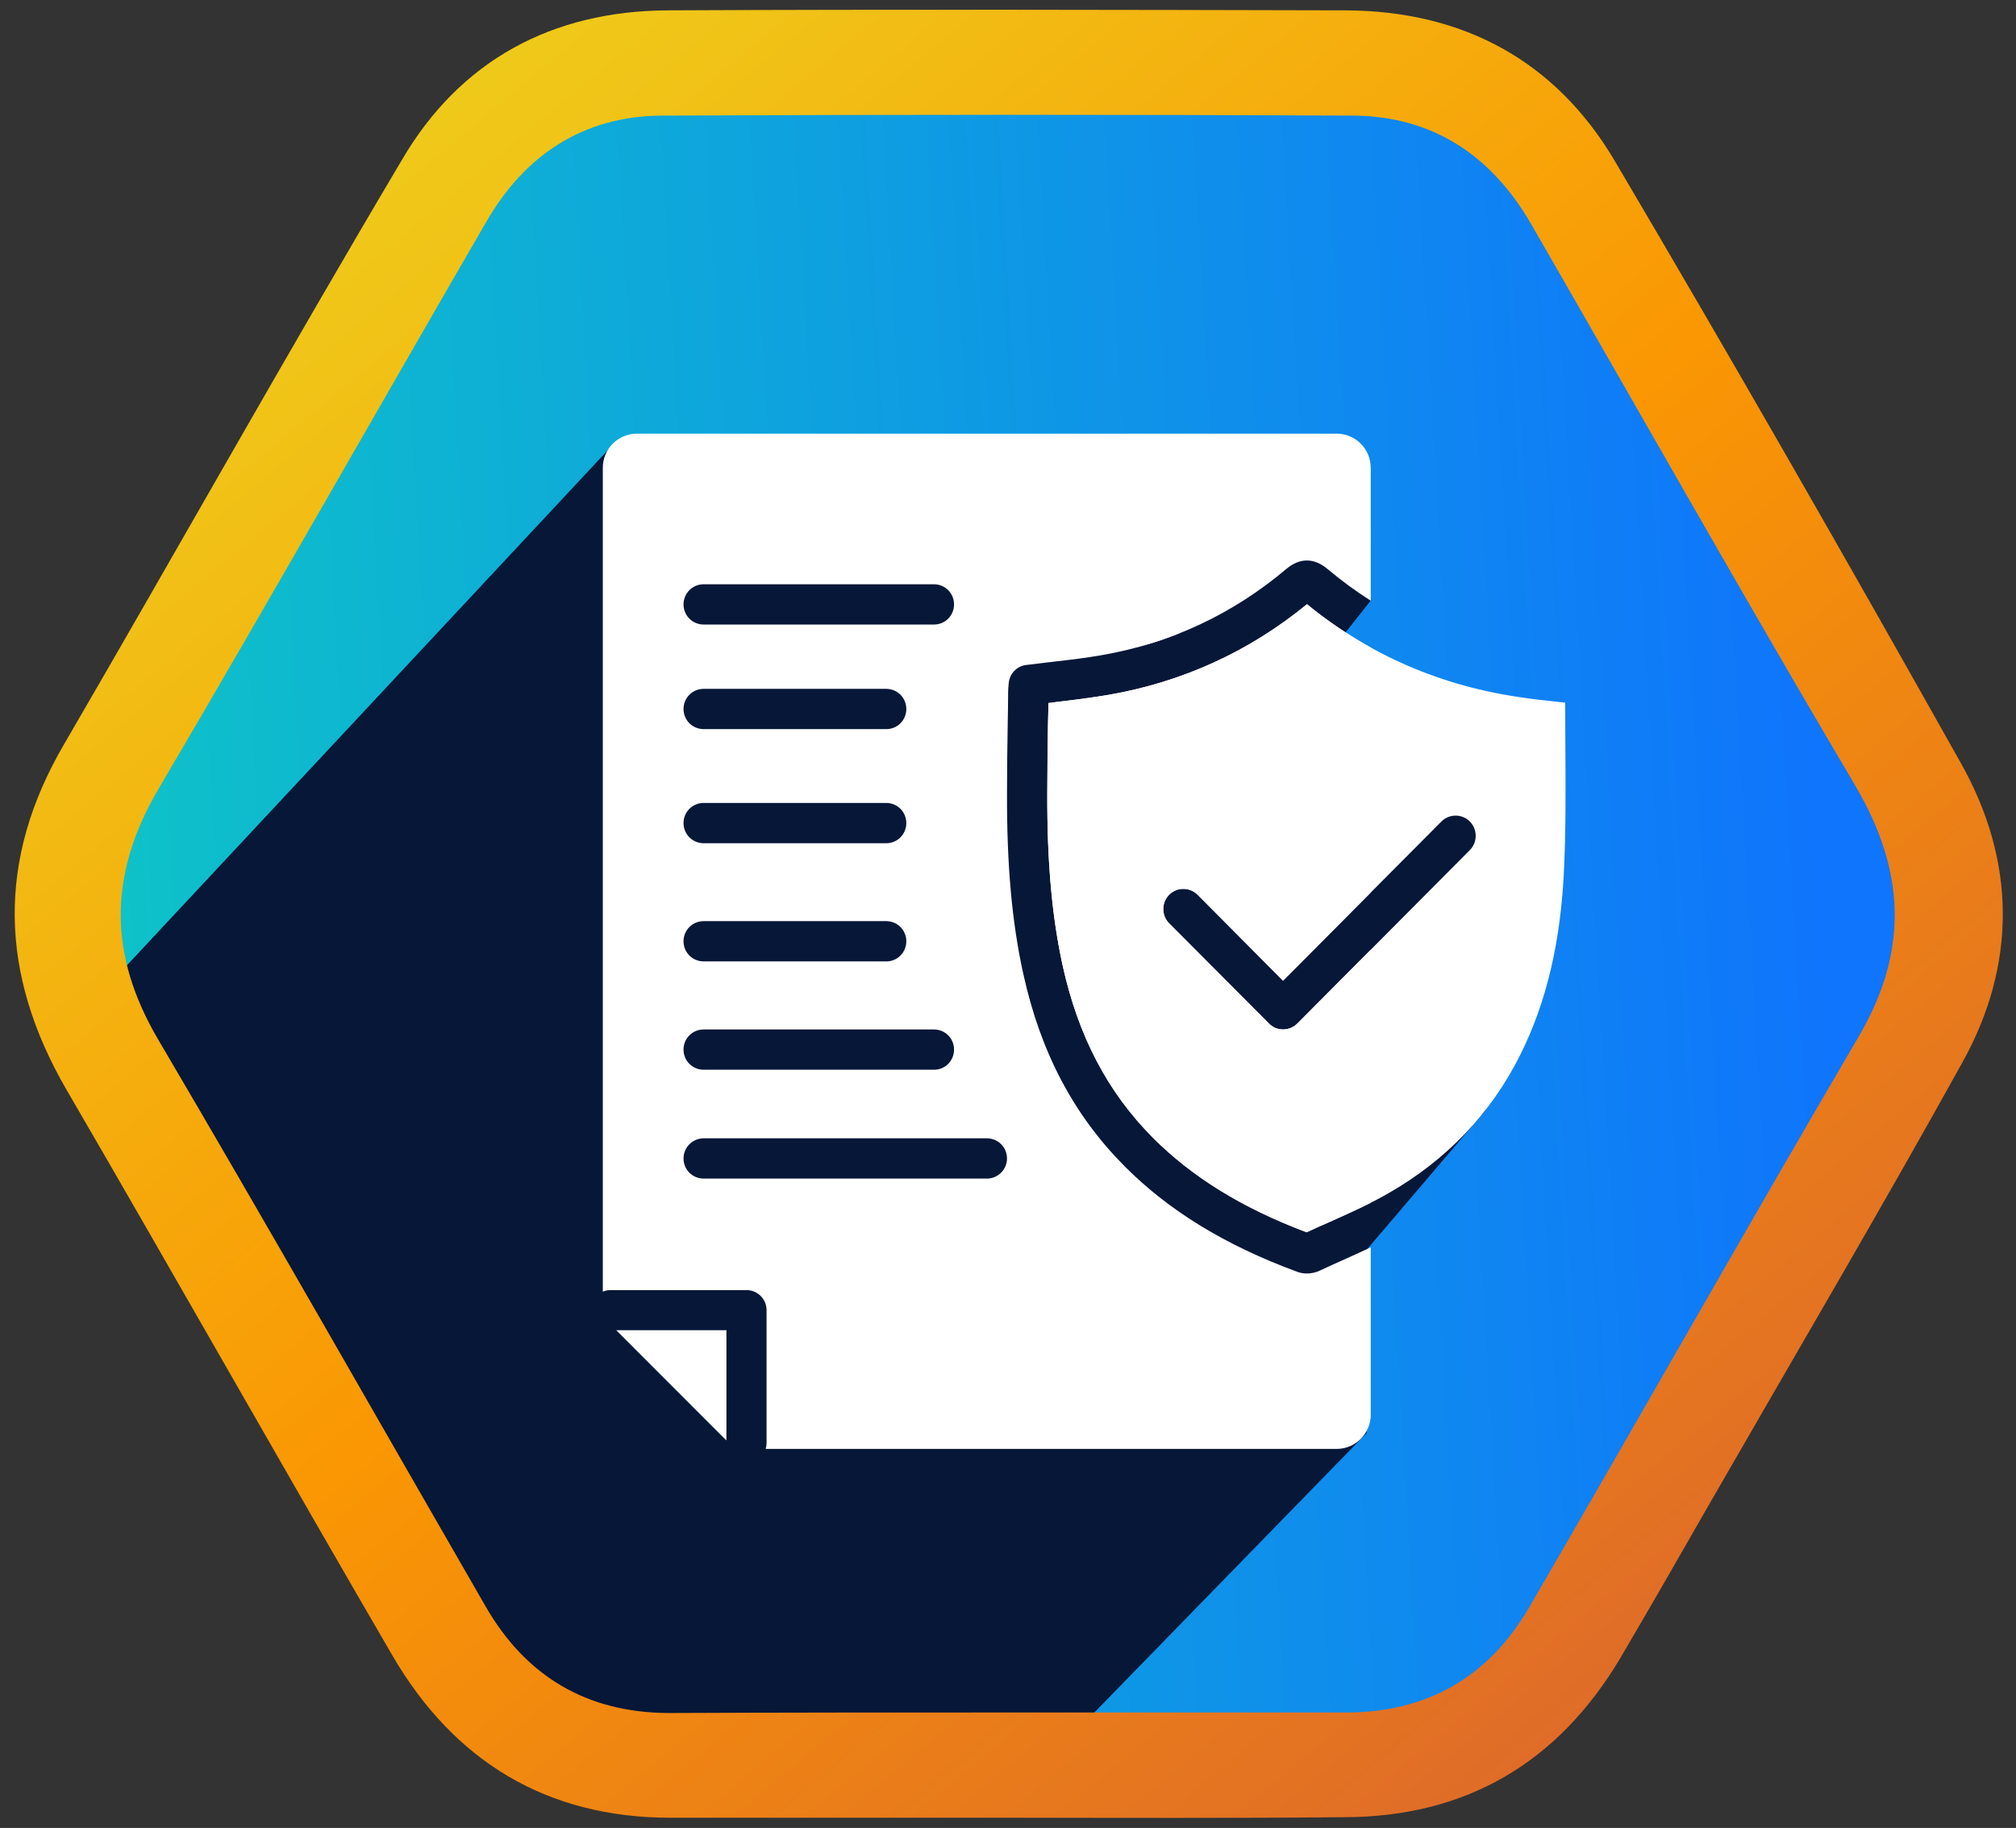 <svg width="118" height="107" viewBox="0 0 118 107" fill="none" xmlns="http://www.w3.org/2000/svg">
<rect x="0" y="0" width="118" height="107" fill="#333333" stroke="none"/>
<path d="M6.446 53.586C6.446 24.878 30.014 -1.86 61.652 1.432C90.36 1.432 106.091 22.732 113.486 53.266C113.486 72.605 88.835 110.328 61.652 105.1C32.023 111.687 6.446 82.294 6.446 53.586Z" fill="url(#paint0_linear_569_3385)"/>
<path d="M35.802 26.11L6.446 57.557L10.56 71.739L23.876 93.959L33.72 101.116L44.893 103.571L61.282 103.085L79.991 83.886V73.156L86.935 65.012L89.678 53.553L85.84 43.477L78.439 37.423L80.231 35.153L79.061 32.07L69.591 32.629L65.334 30.239L58.376 26.531L50.124 27.105L47.934 25.383L38.79 33.481L35.802 26.11Z" fill="#071737"/>
<path d="M58.949 106.402C52.371 106.402 45.823 106.402 39.245 106.402C31.984 106.402 26.554 103.073 22.954 96.881C16.562 85.897 10.294 74.788 3.902 63.804C-0.039 57.02 -0.225 50.33 3.778 43.516C10.387 32.158 16.81 20.676 23.513 9.38C26.926 3.53 32.325 0.637 39.09 0.606C52.309 0.543 65.558 0.574 78.777 0.606C85.604 0.637 91.034 3.53 94.51 9.412C101.398 21.08 108.132 32.843 114.772 44.667C117.999 50.392 118.061 56.429 114.865 62.185C110.118 70.743 105.153 79.175 100.281 87.639C98.481 90.782 96.681 93.925 94.851 97.036C91.189 103.197 85.79 106.371 78.622 106.371C72.075 106.434 65.496 106.402 58.949 106.402ZM58.949 100.241C65.558 100.241 72.168 100.241 78.808 100.241C83.494 100.241 87.093 98.188 89.452 94.174C95.937 83.034 102.267 71.801 108.783 60.692C111.762 55.62 111.514 50.921 108.566 45.943C102.143 35.083 95.937 24.067 89.638 13.146C87.311 9.1 83.866 6.798 79.181 6.767C65.683 6.704 52.216 6.704 38.718 6.767C34.187 6.798 30.743 9.038 28.478 12.959C22.055 24.036 15.755 35.176 9.27 46.191C6.353 51.17 6.322 55.838 9.239 60.816C15.724 71.832 22.023 82.94 28.416 94.018C30.774 98.125 34.342 100.241 39.09 100.272C45.73 100.241 52.34 100.241 58.949 100.241Z" fill="url(#paint1_linear_569_3385)"/>
<path fill-rule="evenodd" clip-rule="evenodd" d="M66.738 37.844C67.559 37.617 68.361 37.345 69.142 37.029L66.738 37.844ZM61.364 41.151C61.364 41.523 61.354 41.884 61.343 42.255L61.342 42.286C61.321 43.661 61.299 45.091 61.299 46.498C61.288 50.471 61.572 53.646 62.194 56.495C63.099 60.619 64.823 63.926 67.475 66.589C69.778 68.902 72.713 70.714 76.478 72.132C76.915 71.925 77.362 71.728 77.788 71.543C79.01 70.997 80.177 70.474 81.28 69.841C84.684 67.887 87.271 65.17 88.973 61.765C90.523 58.677 91.363 55.098 91.548 50.82C91.649 48.618 91.638 46.37 91.627 44.179L91.625 43.65C91.625 43.238 91.622 42.824 91.619 42.406L91.619 42.406C91.617 41.983 91.614 41.558 91.614 41.13C91.598 41.13 91.584 41.127 91.57 41.124C91.557 41.121 91.543 41.119 91.527 41.119C91.347 41.099 91.167 41.079 90.986 41.06L90.986 41.06C90.373 40.994 89.752 40.928 89.137 40.835C84.401 40.18 80.145 38.347 76.5 35.368C73.117 38.139 69.221 39.918 64.9 40.671C63.863 40.846 62.816 40.977 61.79 41.097H61.79H61.79C61.648 41.119 61.506 41.14 61.364 41.151ZM74.273 59.909C74.491 60.139 74.785 60.259 75.1 60.259C75.405 60.259 75.709 60.139 75.938 59.909L86.032 49.761C86.489 49.301 86.489 48.547 86.032 48.087C85.575 47.628 84.825 47.628 84.368 48.087L75.1 57.405L70.097 52.374C69.64 51.915 68.889 51.915 68.432 52.374C67.975 52.834 67.975 53.588 68.432 54.048L74.273 59.909Z" fill="white"/>
<path fill-rule="evenodd" clip-rule="evenodd" d="M35.283 27.383C35.283 26.278 36.178 25.383 37.283 25.383H78.232C79.336 25.383 80.232 26.278 80.232 27.383V35.162C79.356 34.607 78.511 33.987 77.7 33.305C76.696 32.465 75.834 32.847 75.289 33.305C72.157 35.946 68.534 37.648 64.496 38.347C63.572 38.513 62.648 38.62 61.668 38.733L61.517 38.751L61.251 38.781L61.251 38.781C60.864 38.826 60.465 38.872 60.066 38.925C59.498 38.991 59.072 39.46 59.04 40.027C59.029 40.071 59.029 40.115 59.029 40.158V40.158C59.018 40.267 59.007 40.398 59.007 40.529C59.007 41.097 58.996 41.675 58.985 42.243C58.963 43.629 58.942 45.058 58.942 46.477C58.931 50.623 59.225 53.963 59.891 56.986C60.895 61.569 62.827 65.246 65.806 68.247C68.403 70.866 71.72 72.896 75.933 74.446C76.107 74.511 76.293 74.544 76.489 74.544C76.751 74.544 77.024 74.489 77.264 74.369C77.755 74.14 78.257 73.911 78.748 73.693L78.841 73.651C79.302 73.443 79.767 73.233 80.232 73.015V82.813C80.232 83.917 79.336 84.813 78.232 84.813H44.816C44.85 84.703 44.868 84.587 44.868 84.466V76.691C44.868 76.042 44.342 75.516 43.693 75.516H35.735C35.575 75.516 35.422 75.549 35.283 75.607L35.283 27.383ZM76.5 35.368C77.681 36.333 78.927 37.178 80.232 37.902V52.246L75.1 57.405L70.097 52.374C69.64 51.915 68.889 51.915 68.432 52.374C67.975 52.834 67.975 53.588 68.432 54.048L74.273 59.909C74.491 60.139 74.785 60.259 75.1 60.259C75.405 60.259 75.709 60.139 75.938 59.909L80.232 55.592V70.404C79.445 70.802 78.629 71.167 77.788 71.543C77.362 71.728 76.915 71.925 76.478 72.132C72.713 70.714 69.778 68.902 67.475 66.589C64.823 63.926 63.099 60.619 62.194 56.495C61.572 53.646 61.288 50.471 61.299 46.498C61.299 45.091 61.321 43.661 61.342 42.286L61.343 42.255C61.354 41.884 61.364 41.523 61.364 41.151C61.506 41.14 61.648 41.119 61.79 41.097C62.816 40.977 63.863 40.846 64.9 40.671C69.221 39.918 73.117 38.139 76.5 35.368ZM42.519 77.865H36.069L38.722 80.521L42.424 84.226C42.455 84.257 42.486 84.287 42.519 84.316L42.519 77.865ZM54.675 36.557H41.187C40.532 36.557 40.008 36.033 40.008 35.379C40.008 34.724 40.532 34.2 41.187 34.2H54.664C55.318 34.2 55.842 34.724 55.842 35.379C55.842 36.033 55.318 36.557 54.675 36.557ZM41.187 42.679H51.881C52.525 42.679 53.048 42.156 53.048 41.501C53.048 40.846 52.525 40.322 51.87 40.322H41.187C40.532 40.322 40.008 40.846 40.008 41.501C40.008 42.156 40.532 42.679 41.187 42.679ZM51.881 49.358H41.187C40.532 49.358 40.008 48.834 40.008 48.179C40.008 47.524 40.532 47.001 41.187 47.001H51.87C52.525 47.001 53.048 47.524 53.048 48.179C53.048 48.834 52.525 49.358 51.881 49.358ZM41.187 56.276H51.881C52.525 56.276 53.048 55.752 53.048 55.098C53.048 54.443 52.525 53.919 51.87 53.919H41.187C40.532 53.919 40.008 54.443 40.008 55.098C40.008 55.752 40.532 56.276 41.187 56.276ZM54.675 62.617H41.187C40.532 62.617 40.008 62.093 40.008 61.438C40.008 60.783 40.532 60.26 41.187 60.26H54.664C55.318 60.26 55.842 60.783 55.842 61.438C55.842 62.093 55.318 62.617 54.675 62.617ZM41.187 68.989H57.763C58.407 68.989 58.941 68.466 58.941 67.811C58.941 67.156 58.417 66.632 57.763 66.632H41.187C40.543 66.632 40.008 67.156 40.008 67.811C40.008 68.466 40.532 68.989 41.187 68.989Z" fill="white"/>
<defs>
<linearGradient id="paint0_linear_569_3385" x1="113.399" y1="1.156" x2="-59.124" y2="11.219" gradientUnits="userSpaceOnUse">
<stop offset="0.055" stop-color="#0F75FC"/>
<stop offset="1" stop-color="#0DF3A8"/>
</linearGradient>
<linearGradient id="paint1_linear_569_3385" x1="6.358" y1="0.57" x2="98.699" y2="111.324" gradientUnits="userSpaceOnUse">
<stop stop-color="#ECD821"/>
<stop offset="0.516" stop-color="#FA9703"/>
<stop offset="1" stop-color="#DA6330"/>
</linearGradient>
</defs>
</svg>

